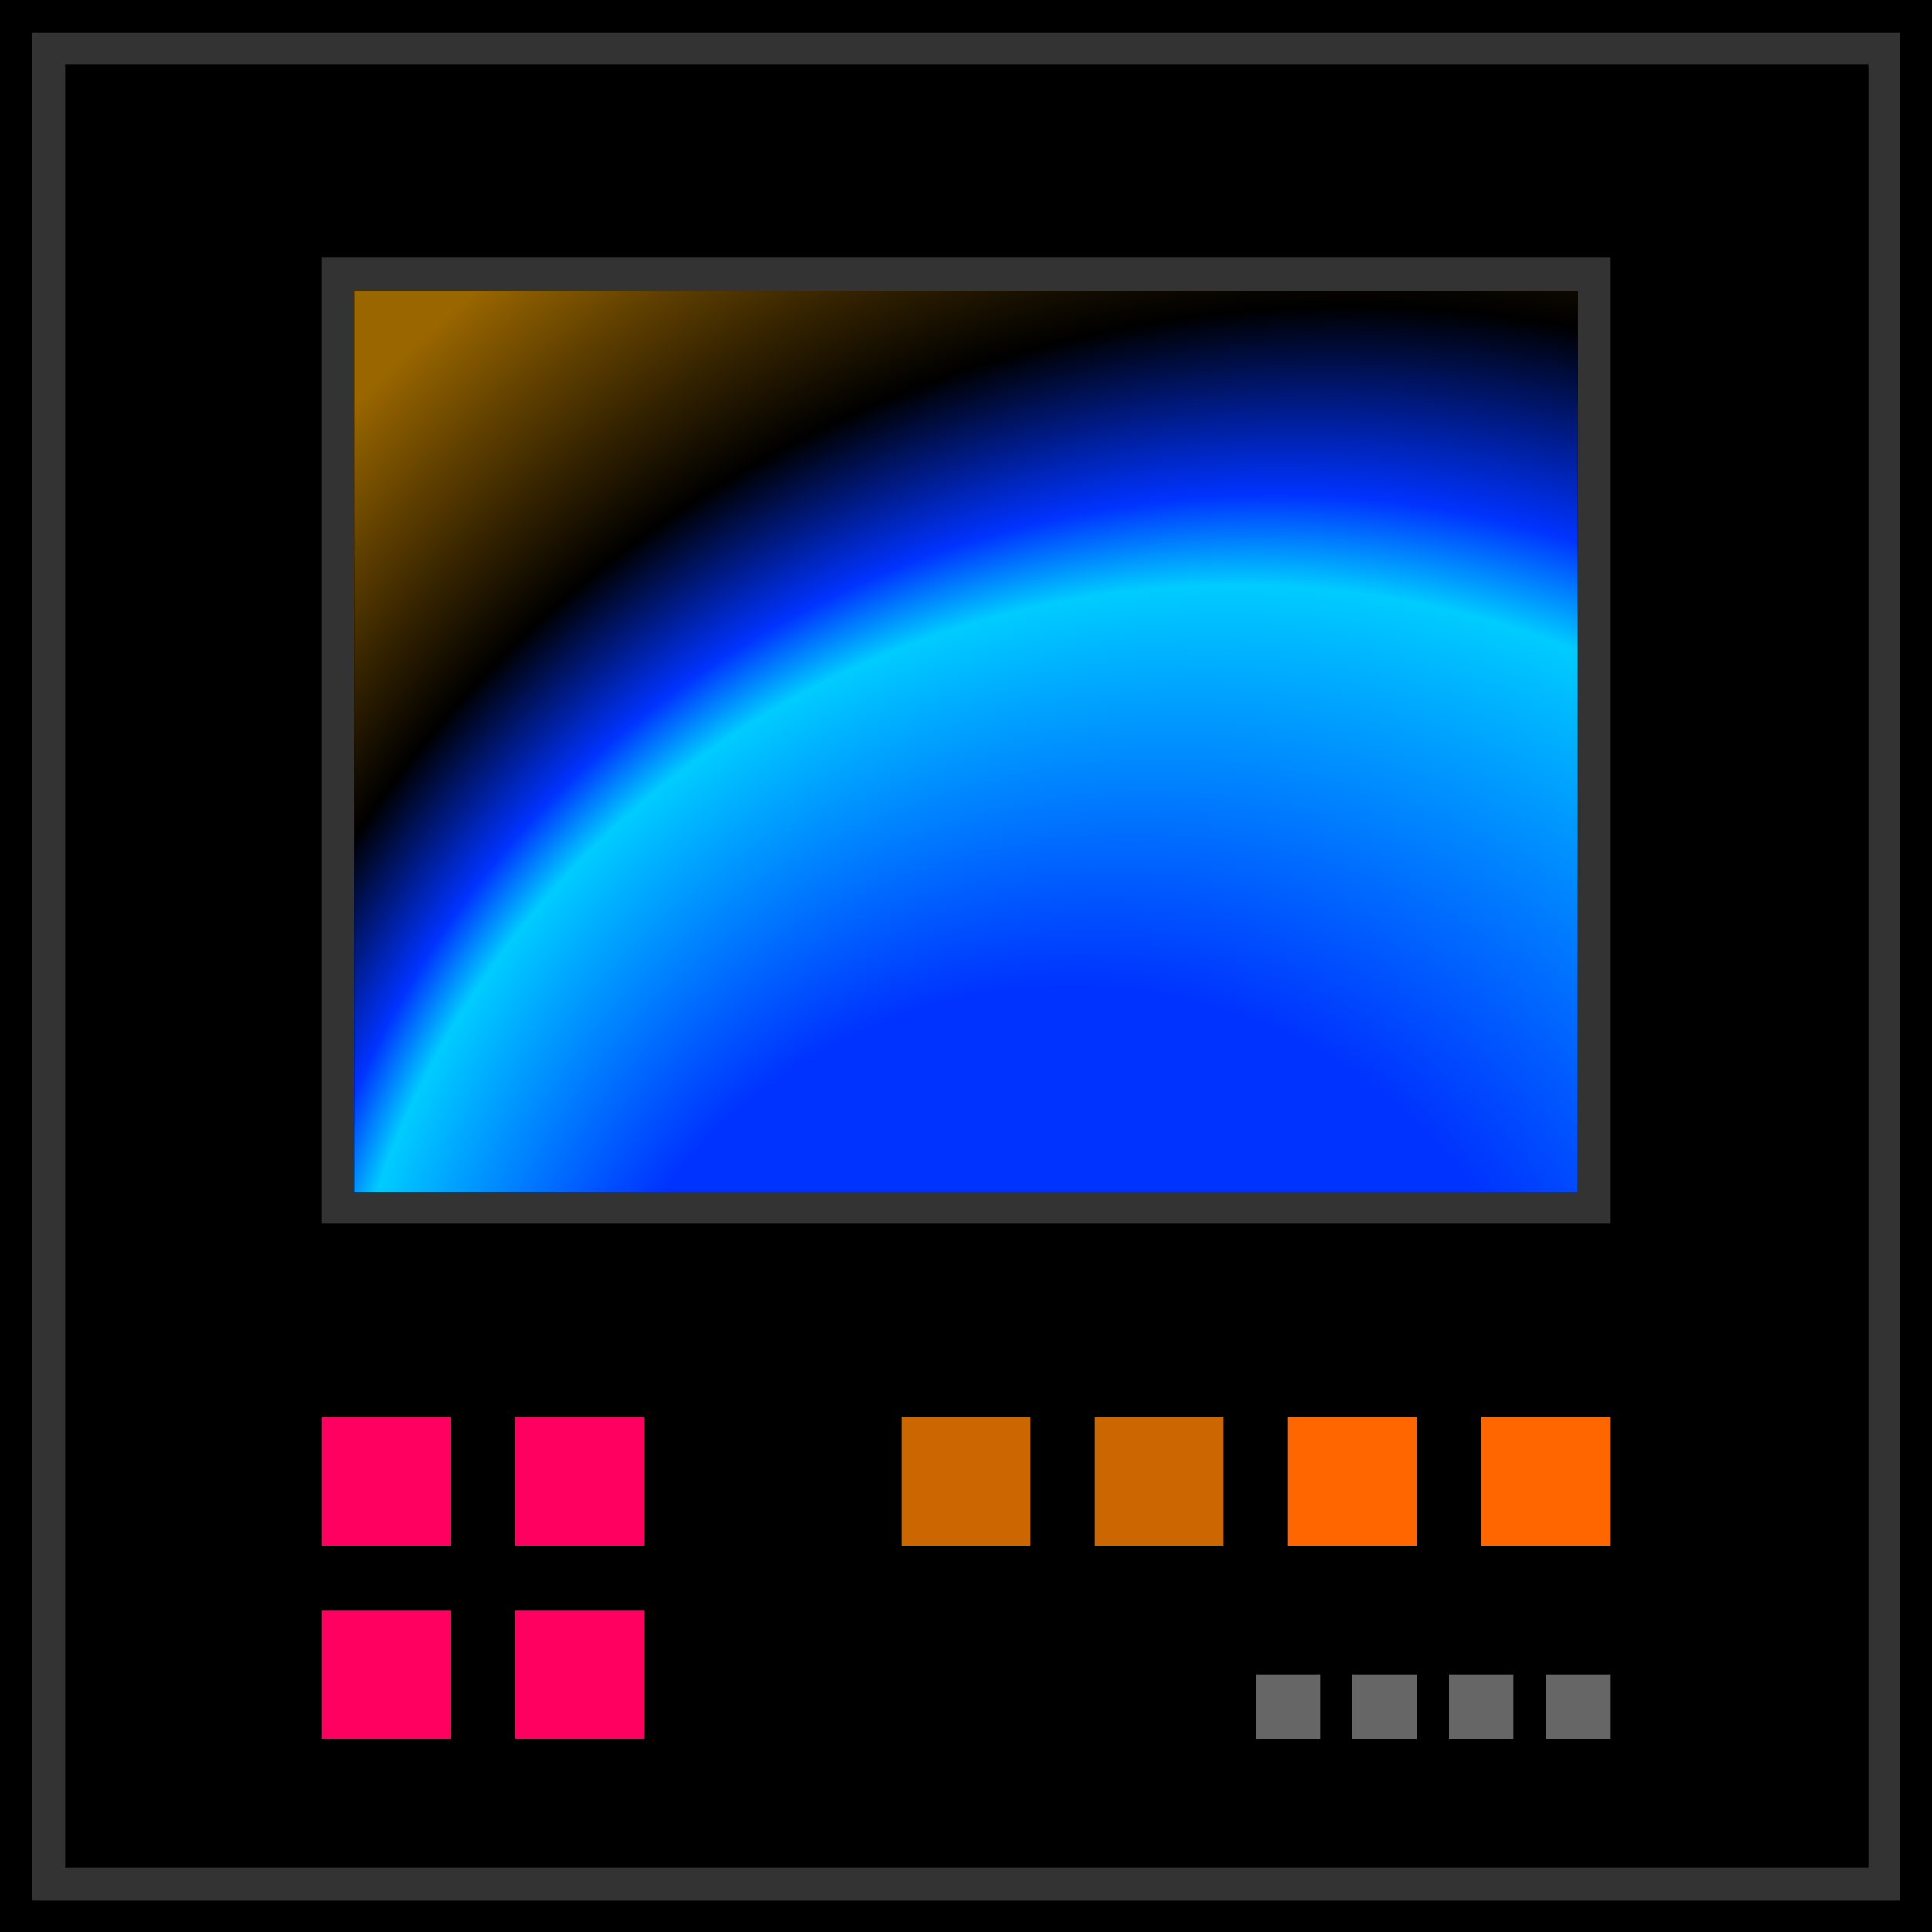 <?xml version="1.0" encoding="UTF-8" standalone="no"?>
<svg xmlns:ffdec="https://www.free-decompiler.com/flash" xmlns:xlink="http://www.w3.org/1999/xlink" ffdec:objectType="shape" height="120.0px" width="120.0px" xmlns="http://www.w3.org/2000/svg">
  <g transform="matrix(1.0, 0.0, 0.0, 1.0, 60.0, 60.0)">
    <path d="M60.0 -60.0 L60.0 60.0 -60.0 60.0 -60.0 -60.0 60.0 -60.0" fill="#000000" fill-rule="evenodd" stroke="none"/>
    <path d="M56.05 -56.0 L-55.95 -56.0 -55.95 56.0 56.05 56.0 56.05 -56.0 M58.0 -57.95 L58.0 58.05 -58.0 58.05 -58.0 -57.95 58.0 -57.95" fill="#333333" fill-rule="evenodd" stroke="none"/>
    <path d="M-40.0 -44.0 L40.0 -44.0 40.0 16.0 -40.0 16.0 -40.0 -44.0 M-38.0 -41.95 L-38.0 14.05 38.0 14.05 38.0 -41.95 -38.0 -41.95" fill="#333333" fill-rule="evenodd" stroke="none"/>
    <path d="M-38.0 -41.95 L38.0 -41.95 38.0 14.05 -38.0 14.05 -38.0 -41.95" fill="url(#gradient0)" fill-rule="evenodd" stroke="none"/>
    <path d="M-28.0 28.0 L-20.0 28.0 -20.0 36.0 -28.0 36.0 -28.0 28.0 M-32.0 36.0 L-40.0 36.0 -40.0 28.0 -32.0 28.0 -32.0 36.0 M-32.0 40.0 L-32.0 48.0 -40.0 48.0 -40.0 40.0 -32.0 40.0 M-28.0 40.0 L-20.0 40.0 -20.0 48.0 -28.0 48.0 -28.0 40.0" fill="#ff0060" fill-rule="evenodd" stroke="none"/>
    <path d="M4.0 36.0 L-4.0 36.0 -4.0 28.0 4.0 28.0 4.0 36.0 M16.0 36.0 L8.0 36.0 8.0 28.0 16.0 28.0 16.0 36.0" fill="#cc6600" fill-rule="evenodd" stroke="none"/>
    <path d="M20.0 28.0 L28.0 28.0 28.0 36.0 20.0 36.0 20.0 28.0 M40.0 28.0 L40.0 36.0 32.0 36.0 32.0 28.0 40.0 28.0" fill="#ff6600" fill-rule="evenodd" stroke="none"/>
    <path d="M18.0 44.0 L22.0 44.0 22.0 48.0 18.0 48.0 18.0 44.0 M28.0 48.0 L24.0 48.0 24.0 44.0 28.0 44.0 28.0 48.0 M30.0 44.0 L34.0 44.0 34.0 48.0 30.0 48.0 30.0 44.0 M40.0 44.0 L40.0 48.0 36.0 48.0 36.0 44.0 40.0 44.0" fill="#666666" fill-rule="evenodd" stroke="none"/>
  </g>
  <defs>
    <radialGradient cx="0" cy="0" fx="-332.8" fy="0" gradientTransform="matrix(0.127, 0.0, 0.0, 0.125, 36.15, 31.75)" gradientUnits="userSpaceOnUse" id="gradient0" r="819.2" spreadMethod="pad">
      <stop offset="0.298" stop-color="#0033ff"/>
      <stop offset="0.541" stop-color="#00ccff"/>
      <stop offset="0.596" stop-color="#0033ff"/>
      <stop offset="0.71" stop-color="#000000"/>
      <stop offset="0.949" stop-color="#996600"/>
    </radialGradient>
  </defs>
</svg>
